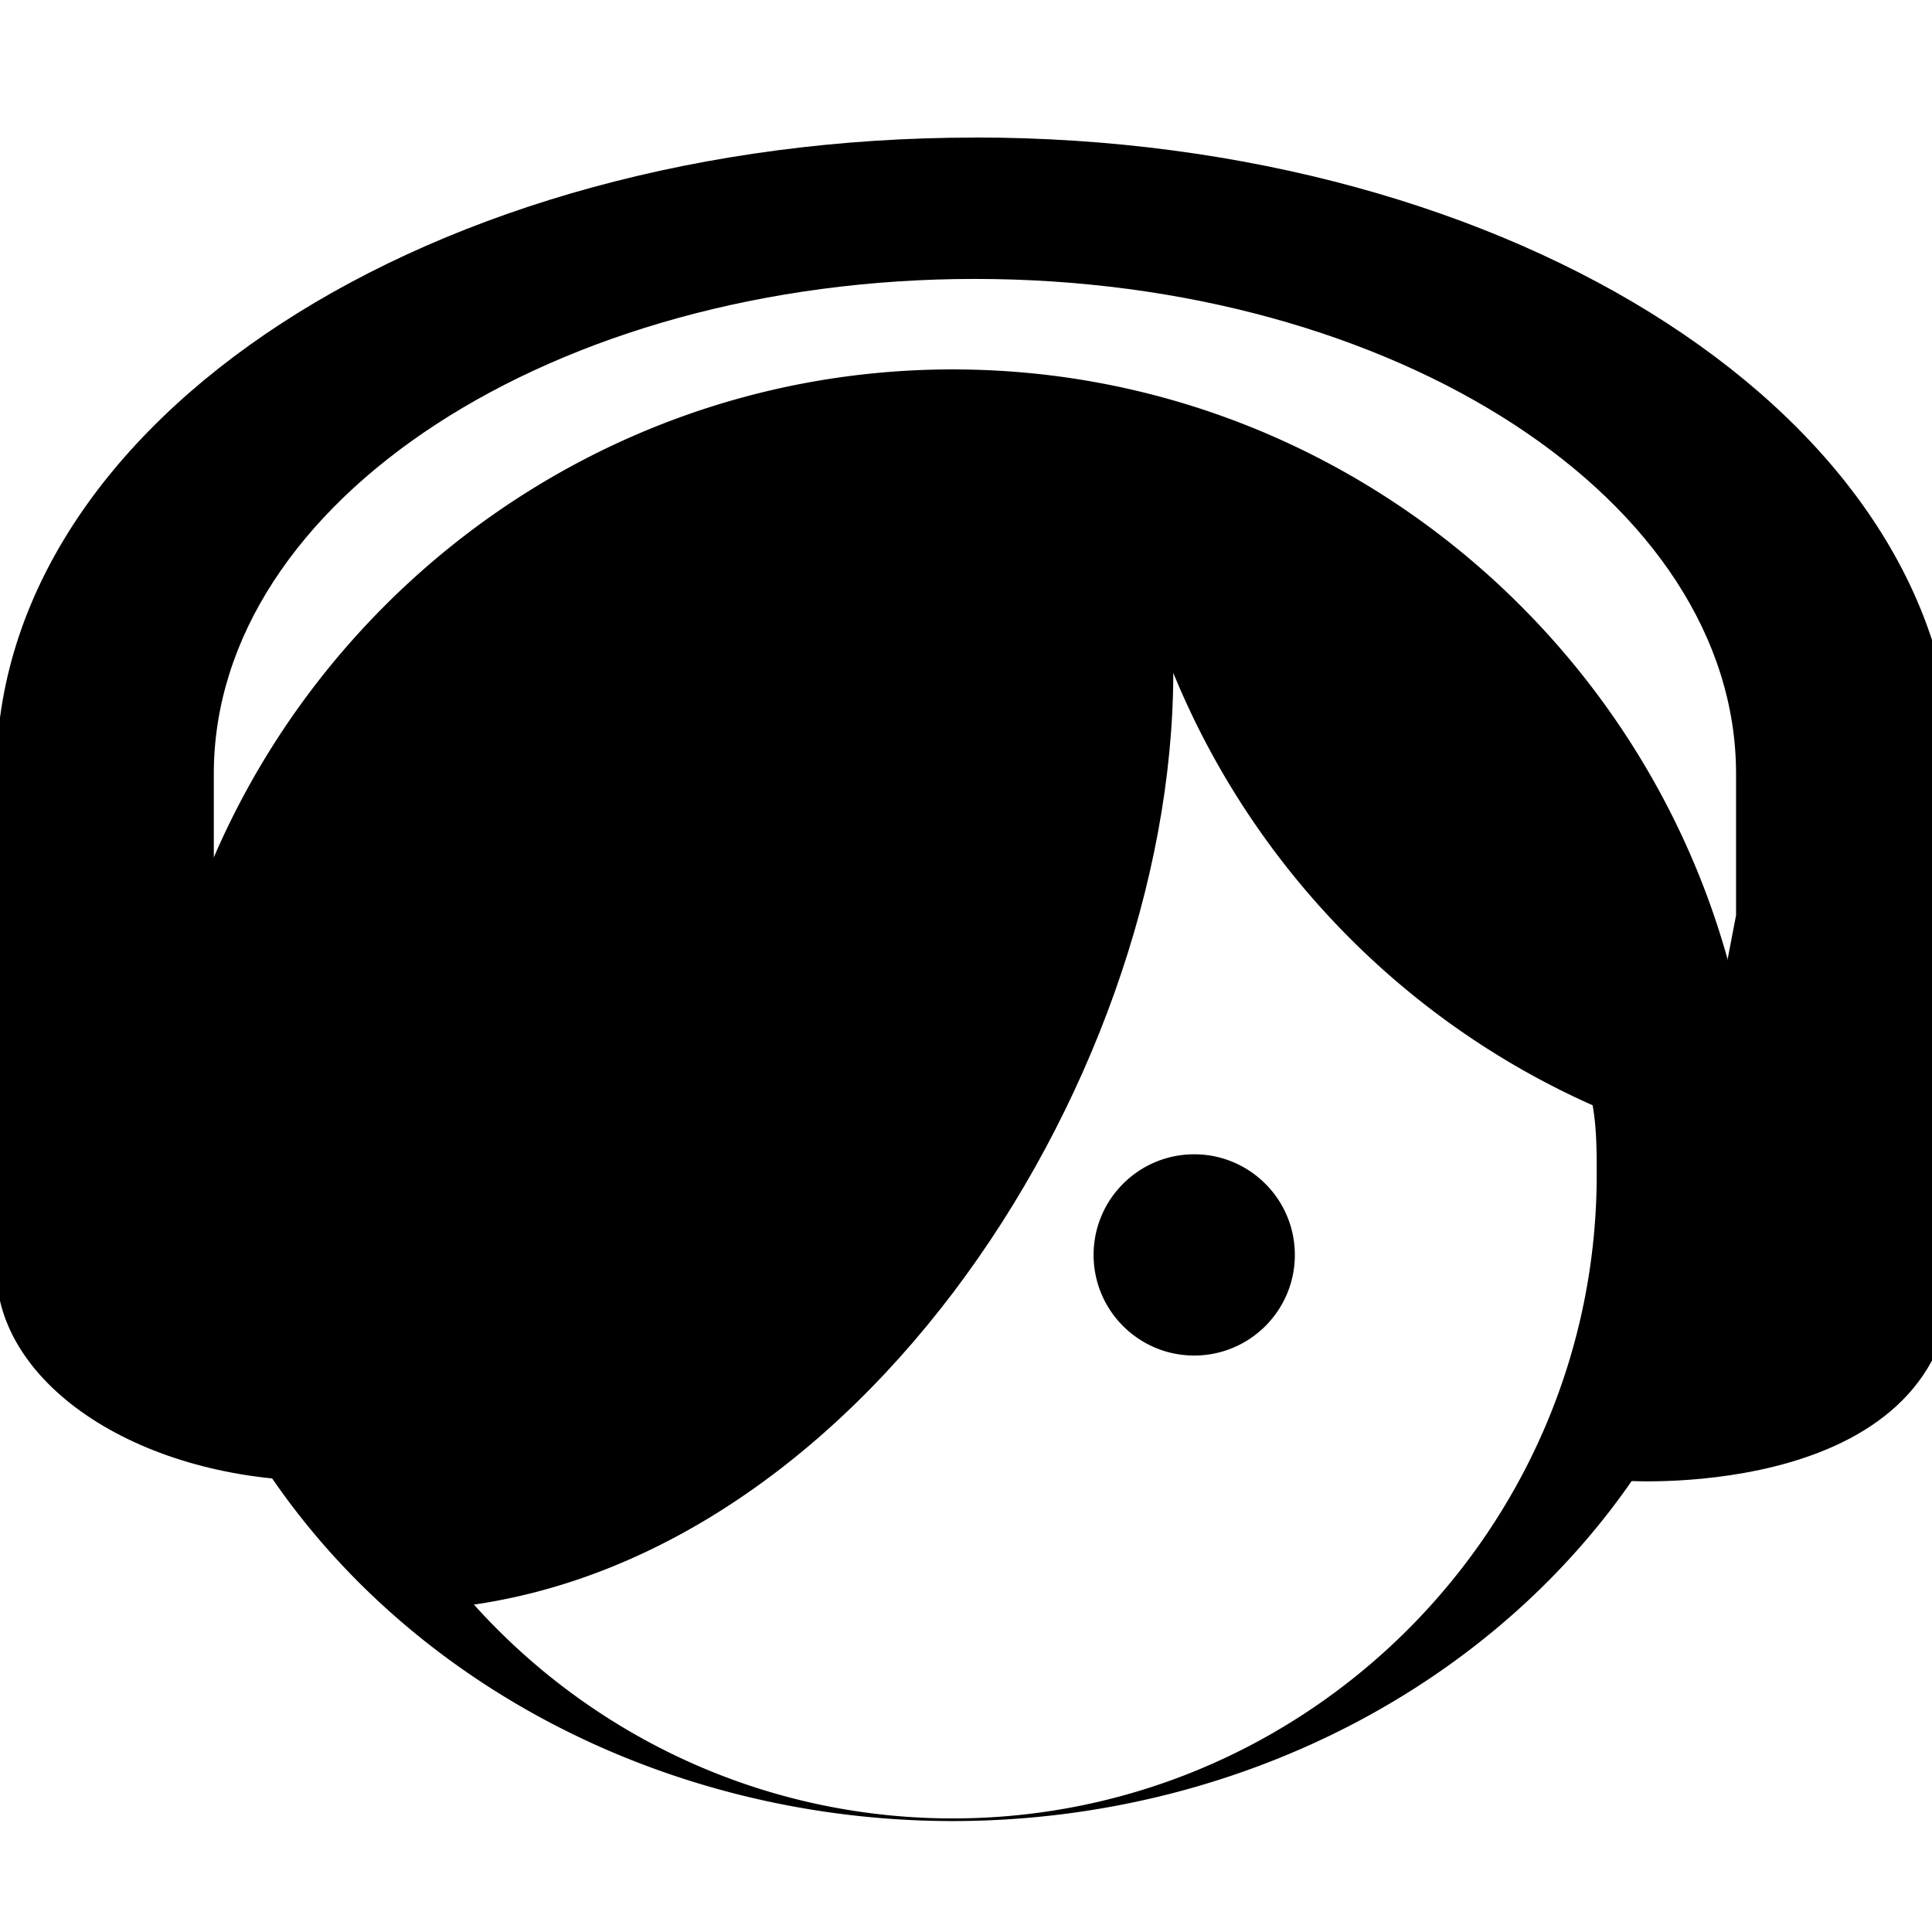 <?xml version="1.0" encoding="UTF-8" standalone="no"?>
<svg
   xmlns:dc="http://purl.org/dc/elements/1.1/"
   xmlns:cc="http://creativecommons.org/ns#"
   xmlns:rdf="http://www.w3.org/1999/02/22-rdf-syntax-ns#"
   xmlns:svg="http://www.w3.org/2000/svg"
   xmlns="http://www.w3.org/2000/svg"
   xmlns:sodipodi="http://sodipodi.sourceforge.net/DTD/sodipodi-0.dtd"
   xmlns:inkscape="http://www.inkscape.org/namespaces/inkscape"
   version="1.1"
   id="mdi-face-woman"
   width="24"
   height="24"
   viewBox="0 0 24 24"
   sodipodi:docname="ginger-mono.svg"
   inkscape:version="0.92.4 (5da689c313, 2019-01-14)">
  <defs
     id="defs7" />
  <sodipodi:namedview
     pagecolor="#ffffff"
     bordercolor="#666666"
     borderopacity="1"
     objecttolerance="10"
     gridtolerance="10"
     guidetolerance="10"
     inkscape:pageopacity="0"
     inkscape:pageshadow="2"
     inkscape:window-width="1366"
     inkscape:window-height="683"
     id="namedview5"
     showgrid="false"
     inkscape:zoom="16"
     inkscape:cx="12.079127"
     inkscape:cy="13.603674"
     inkscape:window-x="0"
     inkscape:window-y="0"
     inkscape:window-maximized="1"
     inkscape:current-layer="mdi-face-woman" />
  <path
     id="path968"
     d="m 12.11,1.709 c -6.753,0 -12.156,3.513 -12.156,7.905 v 6.148 c 3.4e-7,1.455 1.814,2.635 4.052,2.635 H 8.058 V 11.37 H 2.656 V 9.613 c -10e-8,-3.395 4.233,-6.148 9.455,-6.148 5.222,4e-7 9.455,2.753 9.455,6.148 v 1.757 0 l -1.351,7.026 v 0 c 0,0 4.052,0.258 4.052,-2.635 V 9.613 c 0,-4.391 -5.443,-7.905 -12.156,-7.905 z"
     inkscape:connector-curvature="0"
     style="stroke-width:1.089"
     sodipodi:nodetypes="sssscccssscccssss" />
  <g
     id="g913"
     transform="matrix(-1,0,0,1,24.343,3.25)">
    <path
       inkscape:connector-curvature="0"
       id="path2"
       d="m 12.508,1.339 c -5.232,0 -9.55,4.074 -9.959,9.205 a 9.966,9.025 0 0 0 9.959,8.828 9.966,9.025 0 0 0 9.957,-8.857 C 22.042,5.397 17.731,1.339 12.508,1.339 Z M 9.768,5.109 C 11.578,7.669 14.558,9.339 17.928,9.339 c 0.78,0 1.53,-0.09 2.25,-0.26 0.21,0.71 0.33,1.47 0.33,2.26 0,4.41 -3.59,8 -8,8 -4.41,0 -8,-3.59 -8,-8 0,-0.29 7.813e-4,-0.579 0.051,-0.859 2.36,-1.05 4.229,-2.981 5.209,-5.371 z m -0.26,5.98 c -0.69,0 -1.25,0.56 -1.25,1.25 0,0.69 0.56,1.25 1.25,1.25 0.69,0 1.25,-0.56 1.25,-1.25 0,-0.69 -0.56,-1.25 -1.25,-1.25 z m 6,0 c -0.69,0 -1.25,0.56 -1.25,1.25 0,0.69 0.56,1.25 1.25,1.25 0.69,0 1.25,-0.56 1.25,-1.25 0,-0.69 -0.56,-1.25 -1.25,-1.25 z" />
    <path
       sodipodi:nodetypes="cccccccc"
       inkscape:connector-curvature="0"
       id="path822"
       d="m 9.768,5.109 c 0.005,5.152 4.116,11.485 9.496,11.645 0.06,-0.042 0.12,-0.084 0.179,-0.128 1.694,-1.322 2.661,-3.075 2.708,-4.908 C 21.517,6.723 16.668,-1.805 9.768,5.109 Z M 29.544,7.235 v -0.011 c -0.039,-0.951 -0.036,-0.747 0,0.011 z"
       style="opacity:1;fill-opacity:1;fill-rule:nonzero;stroke-width:1.592" />
  </g>
</svg>

